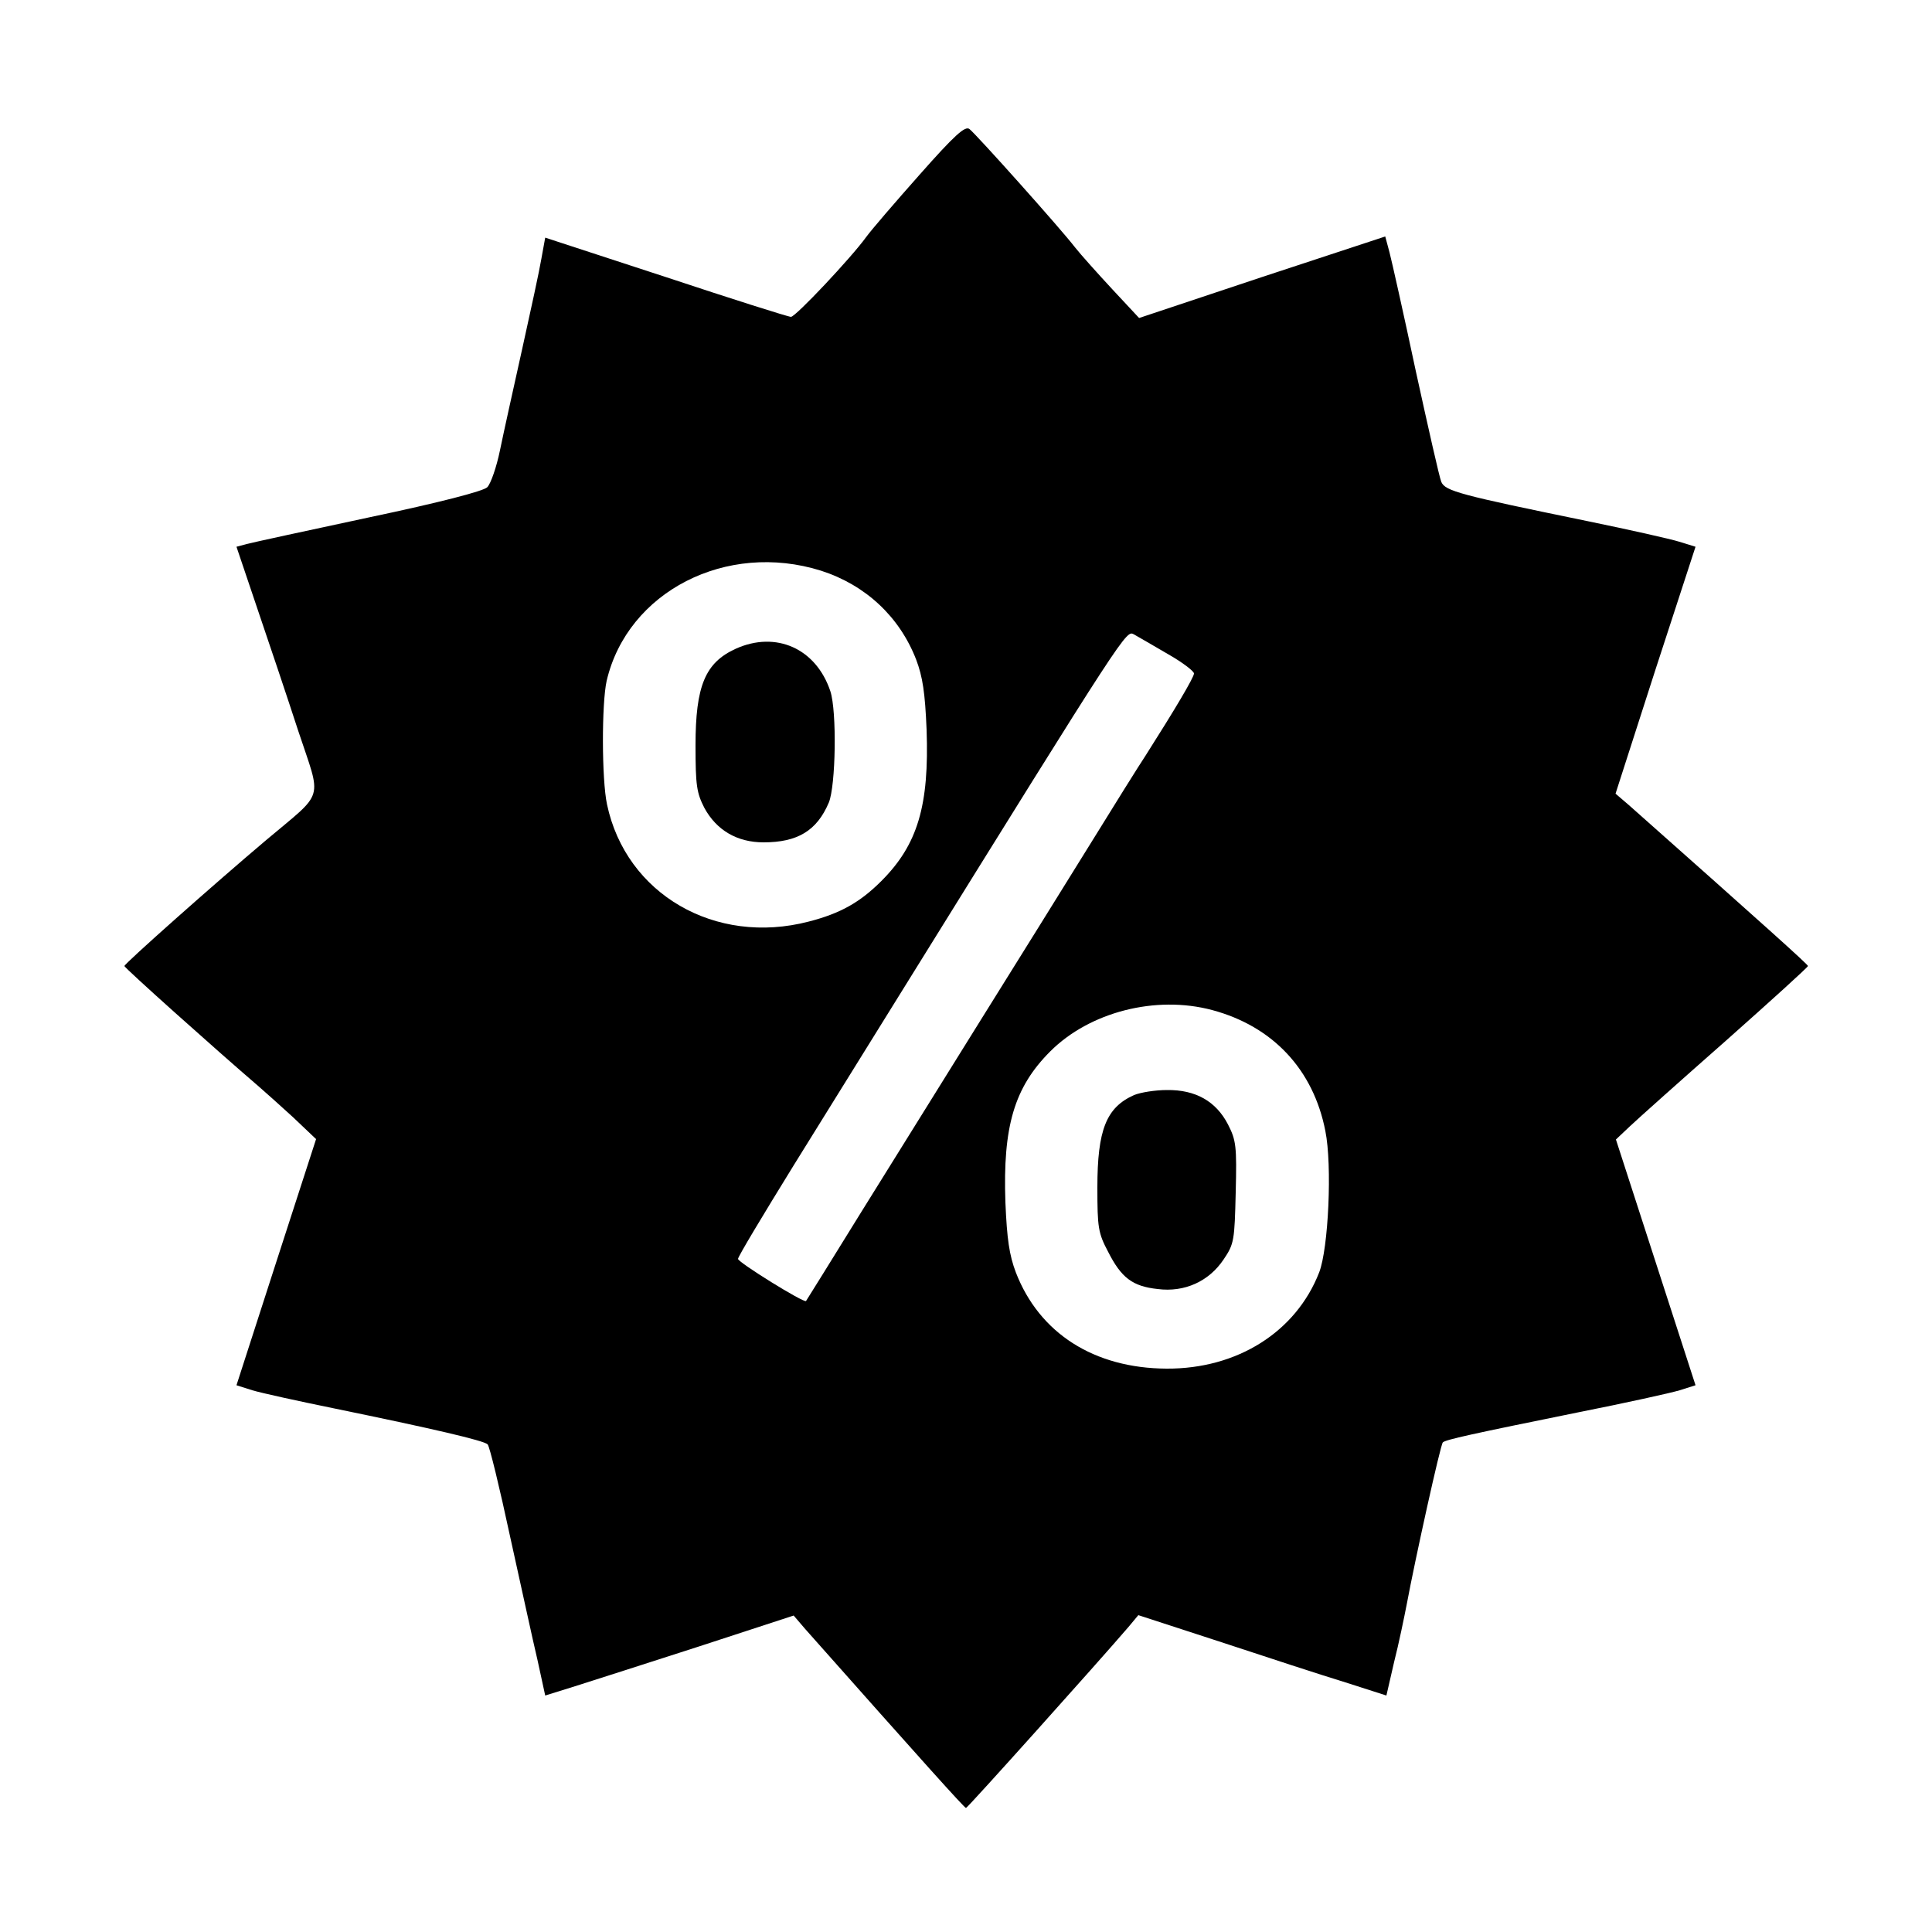 <?xml version="1.0" standalone="no"?>
<!DOCTYPE svg PUBLIC "-//W3C//DTD SVG 20010904//EN"
 "http://www.w3.org/TR/2001/REC-SVG-20010904/DTD/svg10.dtd">
<svg version="1.0" xmlns="http://www.w3.org/2000/svg"
 width="500pt" height="500pt" viewBox="0 0 500 500"
 preserveAspectRatio="xMidYMid meet">

<g transform="translate(0,500) scale(0.1,-0.1)"
fill="#000000" stroke="none">
<path d="M2380 4548 c-63 -71 -125 -143 -138 -161 -39 -54 -183 -207 -195
-207 -7 0 -152 46 -324 103 l-312 102 -10 -55 c-5 -30 -28 -136 -50 -235 -22
-99 -48 -216 -57 -260 -9 -44 -24 -87 -33 -96 -10 -10 -121 -39 -306 -78 -159
-34 -302 -65 -317 -69 l-26 -7 54 -160 c30 -88 78 -231 106 -317 61 -184 70
-153 -83 -282 -135 -114 -367 -320 -367 -326 -1 -4 235 -215 349 -313 14 -12
53 -47 87 -78 l60 -57 -103 -318 -103 -319 41 -13 c23 -7 119 -28 212 -47 253
-52 387 -83 397 -93 5 -5 31 -112 58 -238 28 -126 59 -270 71 -320 l20 -92 77
24 c42 13 187 60 321 103 l245 80 30 -35 c306 -345 412 -463 416 -463 4 0 342
377 421 469 l25 30 215 -70 c118 -39 262 -86 321 -104 l106 -34 20 87 c12 47
26 115 33 151 21 113 87 412 93 417 6 7 75 22 351 78 121 24 239 50 262 57
l41 13 -103 318 -103 318 36 34 c20 19 132 119 249 222 116 103 212 190 212
193 0 4 -117 109 -463 416 l-35 30 103 320 104 319 -42 13 c-22 7 -129 31
-236 53 -331 68 -370 78 -380 102 -5 12 -34 141 -66 287 -31 146 -62 284 -68
307 l-11 41 -319 -105 -318 -106 -69 74 c-38 41 -82 90 -97 109 -35 46 -255
292 -273 306 -11 9 -38 -15 -129 -118z m-255 -1025 c115 -37 203 -119 246
-230 17 -45 23 -86 27 -181 7 -197 -23 -298 -117 -392 -55 -55 -106 -84 -188
-105 -242 -63 -473 71 -522 303 -14 65 -14 262 -1 320 54 231 310 362 555 285z
m898 -216 c37 -21 67 -44 67 -50 0 -10 -50 -94 -125 -212 -18 -27 -84 -133
-147 -235 -63 -102 -189 -304 -280 -450 -91 -146 -229 -368 -308 -495 -78
-126 -143 -231 -144 -232 -5 -6 -176 100 -176 109 0 6 65 114 144 242 79 127
205 330 280 451 588 947 580 934 601 923 11 -6 50 -29 88 -51z m114 -921 c157
-42 262 -154 293 -313 18 -89 8 -304 -16 -366 -60 -154 -212 -250 -395 -249
-187 1 -329 91 -390 249 -17 45 -23 86 -27 181 -7 197 23 298 116 391 102 102
273 146 419 107z"/>
<path d="M1904 3321 c-79 -36 -104 -96 -104 -250 0 -104 3 -123 23 -162 31
-57 84 -89 153 -89 88 0 138 30 169 103 18 44 21 236 4 288 -37 111 -141 157
-245 110z"/>
<path d="M2935 2166 c-72 -32 -95 -90 -95 -239 0 -104 2 -118 28 -167 34 -67
63 -89 128 -96 70 -9 133 20 171 77 27 40 28 49 31 173 3 120 1 135 -20 176
-31 60 -84 90 -158 89 -30 0 -68 -6 -85 -13z"/>
</g>
</svg>
